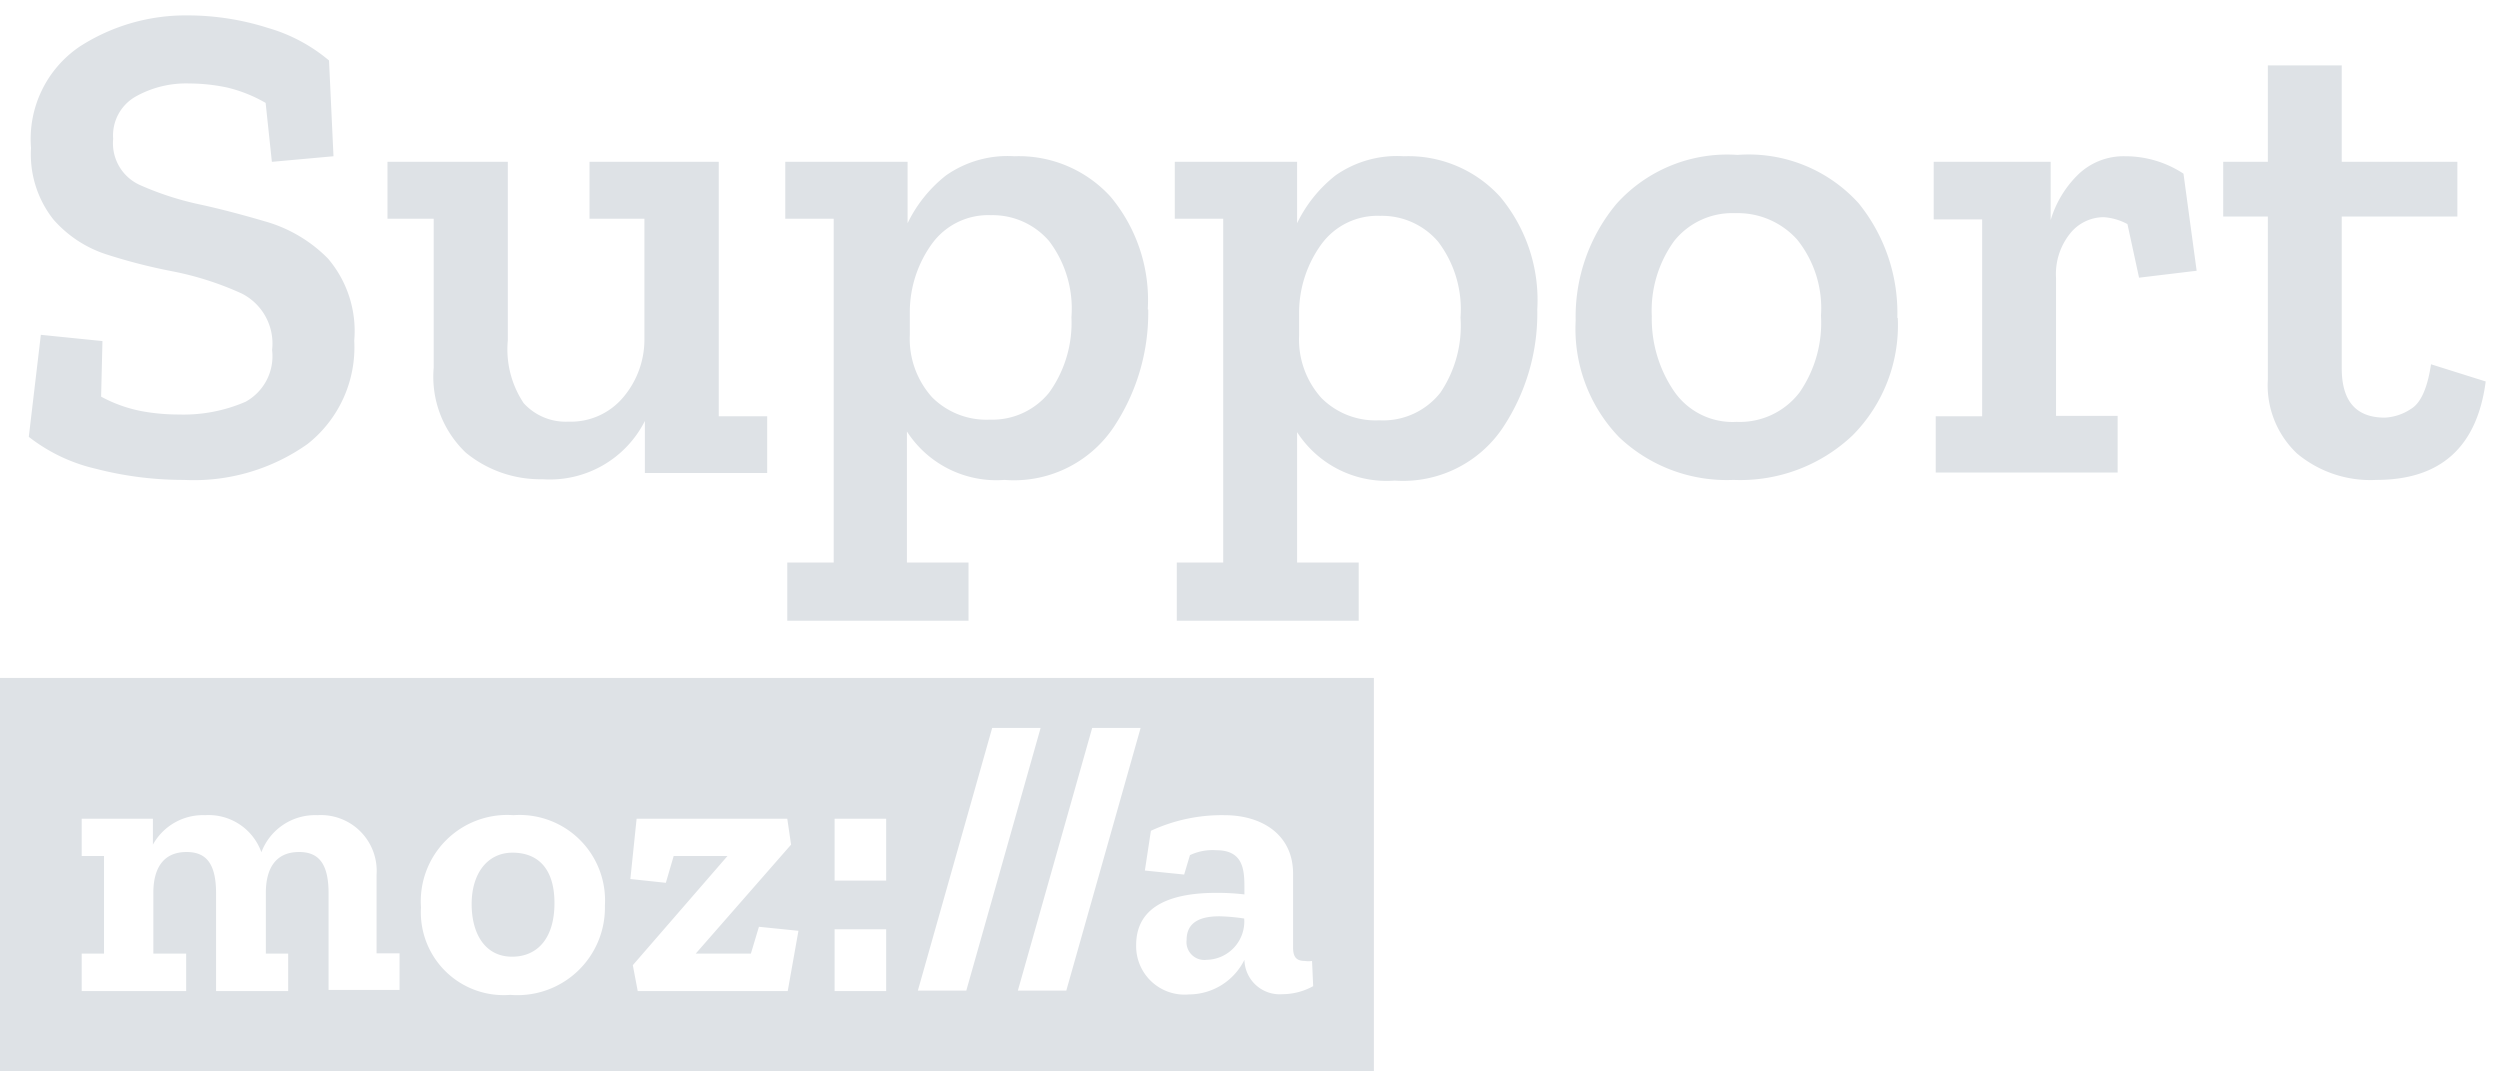 <svg xmlns="http://www.w3.org/2000/svg" viewBox="0 0 112 48"><path class="cls-1" style="fill: #dee2e6;" d="M111.36 17.09q-.58 4.41-4.9 4.41a5.13 5.13 0 01-3.55-1.18A4.2 4.2 0 01101.6 17V9.7h-2V7.25h2V2.93h3.31v4.32h5.18V9.7h-5.18v6.8c0 1.47.64 2.21 1.93 2.21a2.31 2.31 0 001.17-.39c.44-.26.74-.93.9-2zM95.21 7a4.74 4.74 0 012.61.78l.59 4.35-2.58.31-.52-2.4a2.61 2.61 0 00-1.06-.31 1.93 1.93 0 00-1.5.72 2.9 2.9 0 00-.64 2v6.18h2.76v2.54h-8.15v-2.52h2.08V9.83h-2.17V7.25h5.24v2.61a4.75 4.75 0 011.19-2A2.93 2.93 0 0195.21 7zm-13.63 7.14a4.91 4.91 0 00-1.07-3.41 3.58 3.58 0 00-2.78-1.18A3.33 3.33 0 0075 10.8a5.32 5.32 0 00-1 3.37 5.76 5.76 0 001 3.36 3.18 3.18 0 002.8 1.37 3.37 3.37 0 002.82-1.32 5.48 5.48 0 00.96-3.44zm3.44.1A7 7 0 0183 19.5a7.31 7.31 0 01-5.34 2 7 7 0 01-5.13-1.92 7 7 0 01-1.94-5.22 7.89 7.89 0 011.83-5.23 6.67 6.67 0 015.42-2.19 6.64 6.64 0 015.43 2.17A7.8 7.8 0 0185 14.24zm-19.59 0a5 5 0 00-1-3.41 3.31 3.31 0 00-2.6-1.16 3.11 3.11 0 00-2.63 1.27 5.23 5.23 0 00-1 3v1.09a3.91 3.91 0 001 2.8 3.42 3.42 0 002.59 1 3.27 3.27 0 002.74-1.24 5.35 5.35 0 00.9-3.38zm3.44-.35a9.24 9.24 0 01-1.57 5.31 5.38 5.38 0 01-4.82 2.33 4.77 4.77 0 01-4.37-2.17v5.84h2.76v2.61h-8.15V25.2h2.08V9.8h-2.17V7.25h5.48V10a6.1 6.1 0 011.72-2.14A4.8 4.8 0 0162.89 7a5.56 5.56 0 014.32 1.82 7.22 7.22 0 011.66 5.04zM48 14.21a5 5 0 00-1-3.41 3.34 3.34 0 00-2.61-1.16 3.11 3.11 0 00-2.63 1.27 5.23 5.23 0 00-1 3V15a3.91 3.91 0 001 2.8 3.44 3.44 0 002.59 1A3.27 3.27 0 0047 17.59a5.35 5.35 0 001-3.38zm3.44-.35a9.24 9.24 0 01-1.57 5.31A5.38 5.38 0 0145 21.5a4.77 4.77 0 01-4.37-2.17v5.87h2.76v2.61h-8.12V25.2h2.08V9.8h-2.17V7.25h5.48V10a6.1 6.1 0 011.72-2.14A4.8 4.8 0 0145.44 7a5.56 5.56 0 014.32 1.82 7.22 7.22 0 011.66 5.04zm-17.07 7.33h-5.48v-2.33a4.77 4.77 0 01-4.59 2.61 5.26 5.26 0 01-3.43-1.19 4.69 4.69 0 01-1.44-3.81V9.8h-2.07V7.25h5.39v8a4.34 4.34 0 00.71 2.81 2.54 2.54 0 002 .83 3.07 3.07 0 002.46-1.09 4 4 0 00.95-2.58V9.8h-2.46V7.25h5.79v11.4h2.17zm-18.5-5.93a5.52 5.52 0 01-2.09 4.63 8.81 8.81 0 01-5.54 1.61 15.66 15.66 0 01-3.95-.5 7.66 7.66 0 01-3-1.43L1.83 15l2.76.28-.06 2.49a6.29 6.29 0 001.87.66 9.2 9.2 0 001.6.14 7 7 0 003-.57 2.33 2.33 0 001.19-2.32 2.51 2.51 0 00-1.36-2.53 13.87 13.87 0 00-3.13-1 25.05 25.05 0 01-2.89-.74 5.33 5.33 0 01-2.42-1.58 4.71 4.71 0 01-1-3.2 5 5 0 012.19-4.55A8.76 8.76 0 018.4.69a11.89 11.89 0 013.6.56 7.43 7.43 0 012.74 1.46l.2 4.29-2.76.25-.28-2.64a6.38 6.38 0 00-1.73-.69 8.29 8.29 0 00-1.68-.18 4.61 4.61 0 00-2.42.59 2 2 0 00-1 1.89 2.05 2.05 0 001.2 2.07A13.59 13.59 0 009 9.17q1.28.28 2.88.75a6.4 6.4 0 012.81 1.66 5 5 0 011.18 3.68zM54.06 43a.8.8 0 01-.9-.89c0-.84.68-1.06 1.47-1.06a8.48 8.48 0 011.11.1A1.72 1.72 0 0154.06 43zm4.72.05a1 1 0 01-.32 0c-.36 0-.53-.15-.53-.6v-3.31c0-1.76-1.41-2.62-3.07-2.62a7.55 7.55 0 00-3.3.7L51.29 39l1.76.18.26-.87a2.38 2.38 0 011.18-.22c1.25 0 1.26.94 1.26 1.73v.25a10.23 10.23 0 00-1.26-.07c-1.76 0-3.59.44-3.59 2.34a2.17 2.17 0 002.37 2.21A2.78 2.78 0 0055.75 43a1.58 1.58 0 001.7 1.54 2.87 2.87 0 001.38-.36zM51.1 32.61h-2.17L45.6 44.38h2.17zm-4.48 0h-2.17l-3.33 11.77h2.17zm-9.23 6.84h2.31v-2.77h-2.31zm0 4.95h2.31v-2.77h-2.31zM34 41.52l-.36 1.2h-2.47l4.27-4.88-.17-1.16h-6.75l-.28 2.7 1.59.17.35-1.2h2.41l-4.24 4.89.22 1.16h6.72l.48-2.7zm-11.06 1.34c-1.19 0-1.81-1-1.81-2.36s.7-2.3 1.83-2.3 1.88.7 1.88 2.26-.75 2.4-1.9 2.4zm.06-6.34a3.87 3.87 0 00-4.14 4.13 3.71 3.71 0 004 3.92 3.92 3.92 0 004.24-4 3.83 3.83 0 00-4.1-4.05zm-6.13 6.19v-3.52a2.5 2.5 0 00-2.65-2.67 2.57 2.57 0 00-2.51 1.66 2.51 2.51 0 00-2.52-1.66 2.56 2.56 0 00-2.34 1.32v-1.16H3.66v1.67h1v4.37h-1v1.68h4.68v-1.68H6.87V40c0-1.08.43-1.83 1.49-1.83.87 0 1.32.51 1.32 1.85v4.38h3.23v-1.68h-1V40c0-1.08.43-1.83 1.49-1.83.87 0 1.32.51 1.32 1.85v4.33h3.18v-1.64zM0 48V30.37h61.55V48z"/></svg>